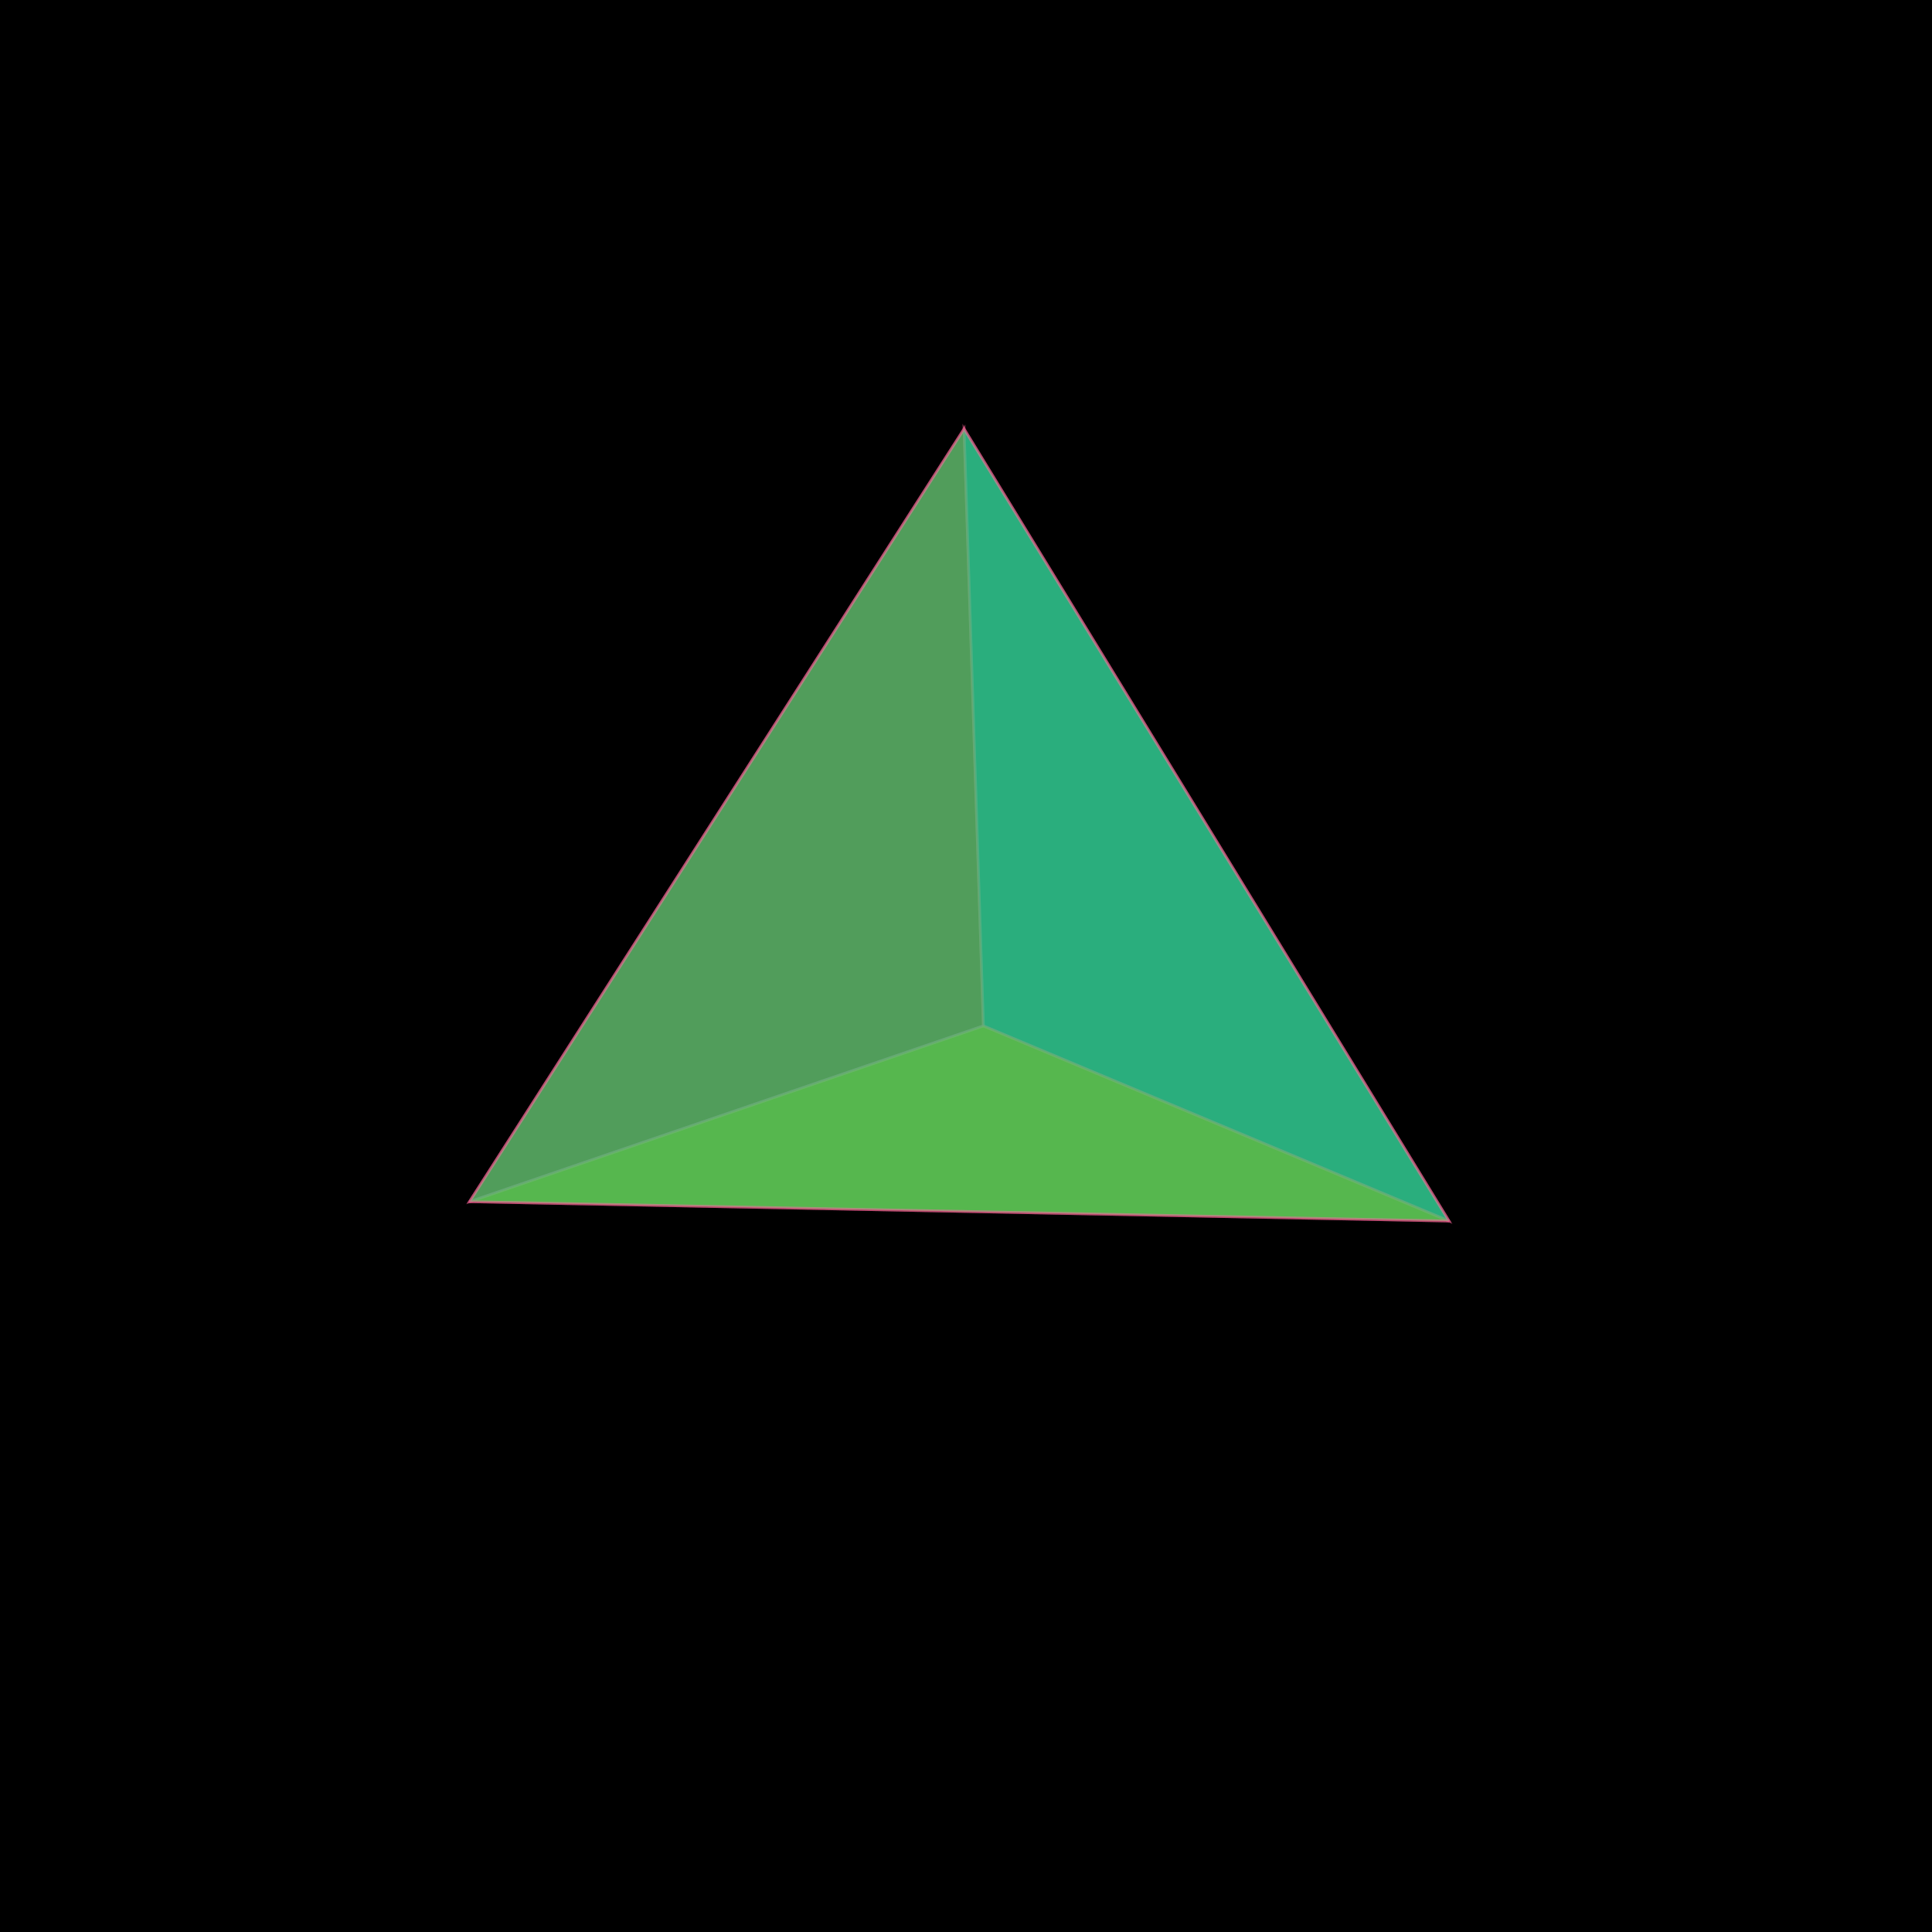 <svg xmlns="http://www.w3.org/2000/svg" xmlns:xlink= "http://www.w3.org/1999/xlink" viewBox="0 0 1000 1000"><rect x="0" y="0" width="1000" height="1000" fill="#000000" /><g stroke="#ff6699" stroke-width="1.42" stroke-opacity="0.69"><polygon points="509,531 243,622 499,222 " fill="#e74c3c" opacity="0.69" /><polygon points="509,531 750,632 499,222 " fill="#3498db" opacity="0.69" /><polygon points="509,531 750,632 243,622 " fill="#ffc300" opacity="0.69" /><polygon points="750,632 243,622 499,222 " fill="#2ecc71" opacity="0.69" /></g></svg>